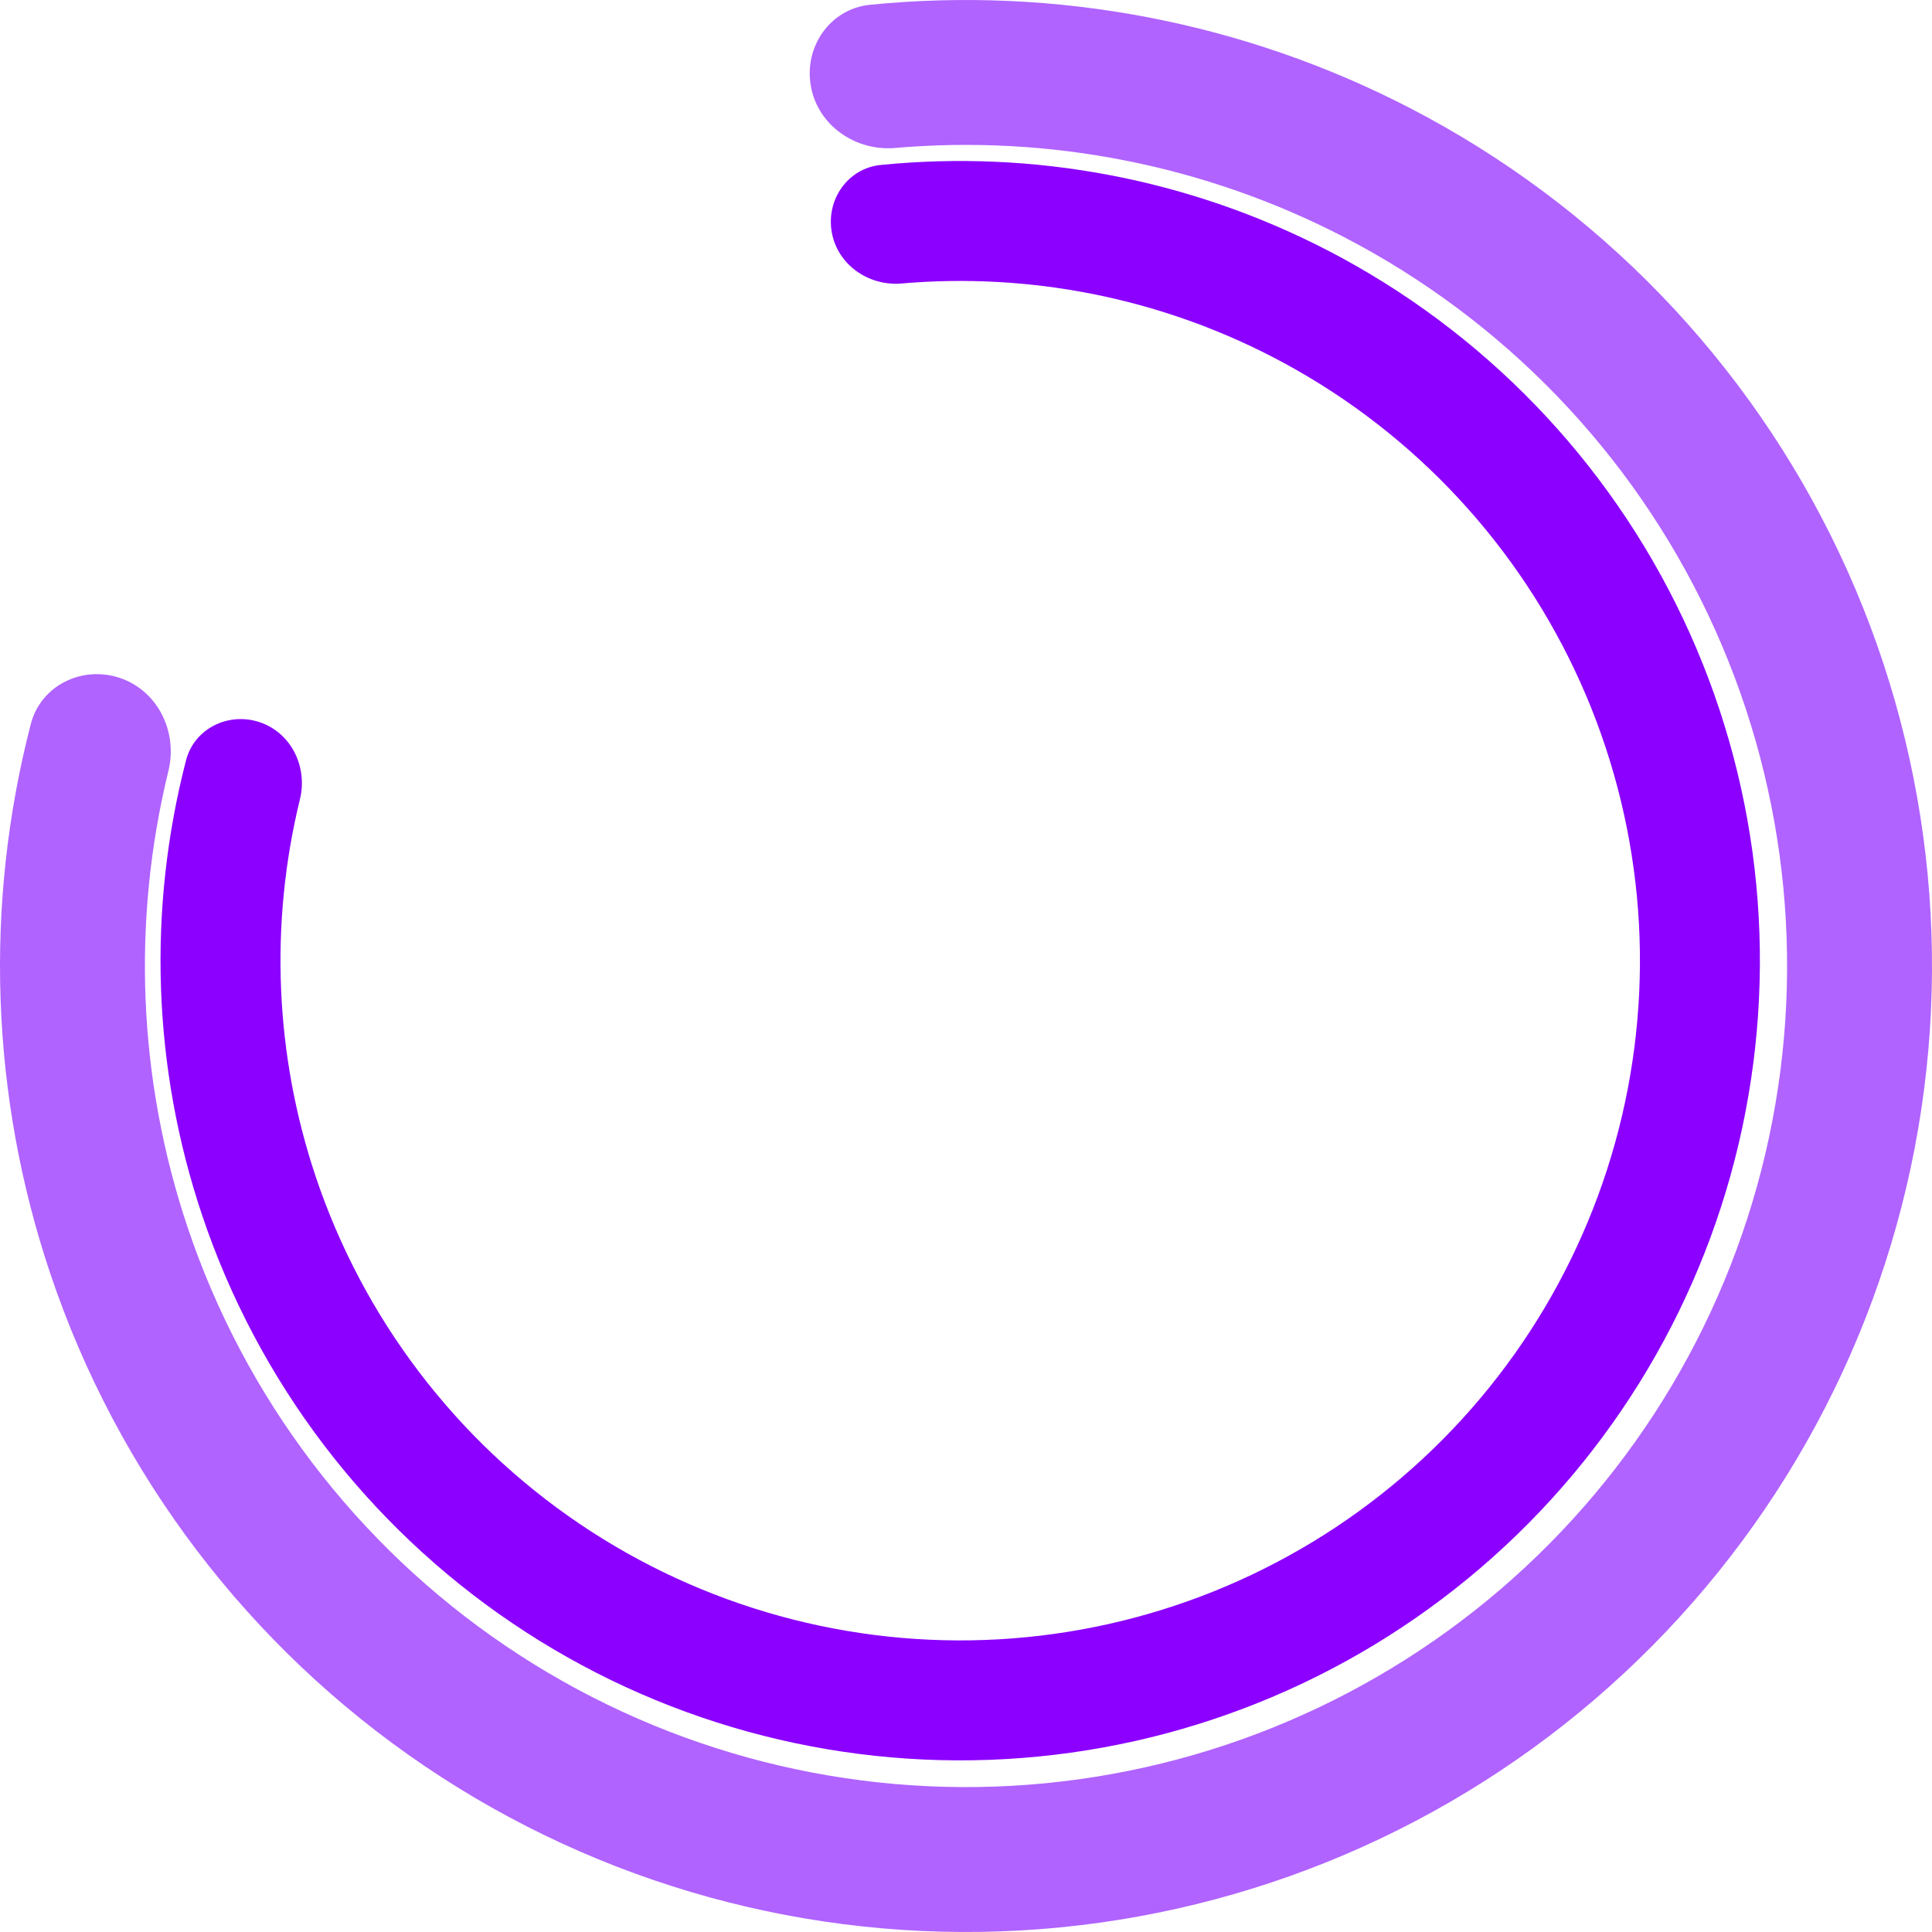 <?xml version="1.0" encoding="UTF-8" standalone="no"?>
<svg
   width="280.701"
   height="280.701"
   viewBox="0 0 280.701 280.701"
   fill="none"
   version="1.1"
   id="svg136"
   sodipodi:docname="3.svg"
   inkscape:version="1.2 (dc2aeda, 2022-05-15)"
   xmlns:inkscape="http://www.inkscape.org/namespaces/inkscape"
   xmlns:sodipodi="http://sodipodi.sourceforge.net/DTD/sodipodi-0.dtd"
   xmlns="http://www.w3.org/2000/svg"
   xmlns:svg="http://www.w3.org/2000/svg">
  <defs
     id="defs140" />
  <sodipodi:namedview
     id="namedview138"
     pagecolor="#ffffff"
     bordercolor="#000000"
     borderopacity="0.25"
     inkscape:showpageshadow="2"
     inkscape:pageopacity="0.0"
     inkscape:pagecheckerboard="0"
     inkscape:deskcolor="#d1d1d1"
     showgrid="false"
     inkscape:zoom="0.72392638"
     inkscape:cx="140.89831"
     inkscape:cy="140.89831"
     inkscape:window-width="1309"
     inkscape:window-height="484"
     inkscape:window-x="0"
     inkscape:window-y="38"
     inkscape:window-maximized="0"
     inkscape:current-layer="svg136" />
  <path
     d="m 120.847,33.738 c -0.835,-4.739 2.329,-9.294 7.118,-9.772 22.324,-2.23 44.886,2.049 64.924,12.413 22.625,11.703 40.777,30.516 51.663,53.546 10.886,23.029 13.902,48.998 8.584,73.909 -5.318,24.911 -18.675,47.384 -38.015,63.961 -19.341,16.577 -43.593,26.339 -69.024,27.783 -25.432,1.444 -50.633,-5.51 -71.726,-19.79 -21.093,-14.281 -36.908,-35.098 -45.011,-59.247 -7.177,-21.387 -7.953,-44.338 -2.334,-66.059 1.205,-4.659 6.19,-7.089 10.746,-5.539 4.556,1.551 6.952,6.496 5.808,11.171 -4.424,18.086 -3.658,37.119 2.303,54.882 6.888,20.527 20.331,38.221 38.26,50.36 17.929,12.139 39.35,18.049 60.967,16.822 21.616,-1.228 42.231,-9.525 58.67,-23.615 16.44,-14.091 27.793,-33.193 32.313,-54.367 4.52,-21.175 1.957,-43.248 -7.296,-62.823 -9.253,-19.575 -24.683,-35.566 -43.914,-45.514 -16.643,-8.608 -35.334,-12.277 -53.884,-10.672 -4.795,0.415 -9.315,-2.709 -10.151,-7.449 z"
     fill="#8b00ff"
     id="path132" />
  <path
     d="m 117.807,12.499 c -1.01,-5.725 2.813,-11.226 8.598,-11.804 26.967,-2.693 54.221,2.475 78.426,14.994 27.331,14.136 49.258,36.863 62.408,64.681 13.15,27.819 16.793,59.188 10.37,89.28 -6.424,30.093 -22.559,57.24 -45.922,77.264 -23.363,20.025 -52.659,31.816 -83.379,33.561 -30.721,1.744 -61.164,-6.655 -86.643,-23.906 -25.48,-17.251 -44.584,-42.397 -54.373,-71.569 -8.669,-25.835 -9.607,-53.56 -2.82,-79.797 1.456,-5.628 7.477,-8.564 12.981,-6.691 5.503,1.874 8.397,7.847 7.016,13.494 -5.344,21.847 -4.418,44.839 2.782,66.297 8.321,24.795 24.559,46.17 46.217,60.833 21.657,14.663 47.534,21.803 73.646,20.32 26.113,-1.483 51.014,-11.506 70.873,-28.526 19.858,-17.021 33.573,-40.096 39.033,-65.675 5.46,-25.578 2.363,-52.242 -8.814,-75.888 -11.177,-23.646 -29.816,-42.963 -53.047,-54.979 -20.104,-10.399 -42.683,-14.83 -65.09,-12.892 -5.792,0.501 -11.252,-3.273 -12.262,-8.998 z"
     fill="#b063ff"
     id="path134" />
</svg>
